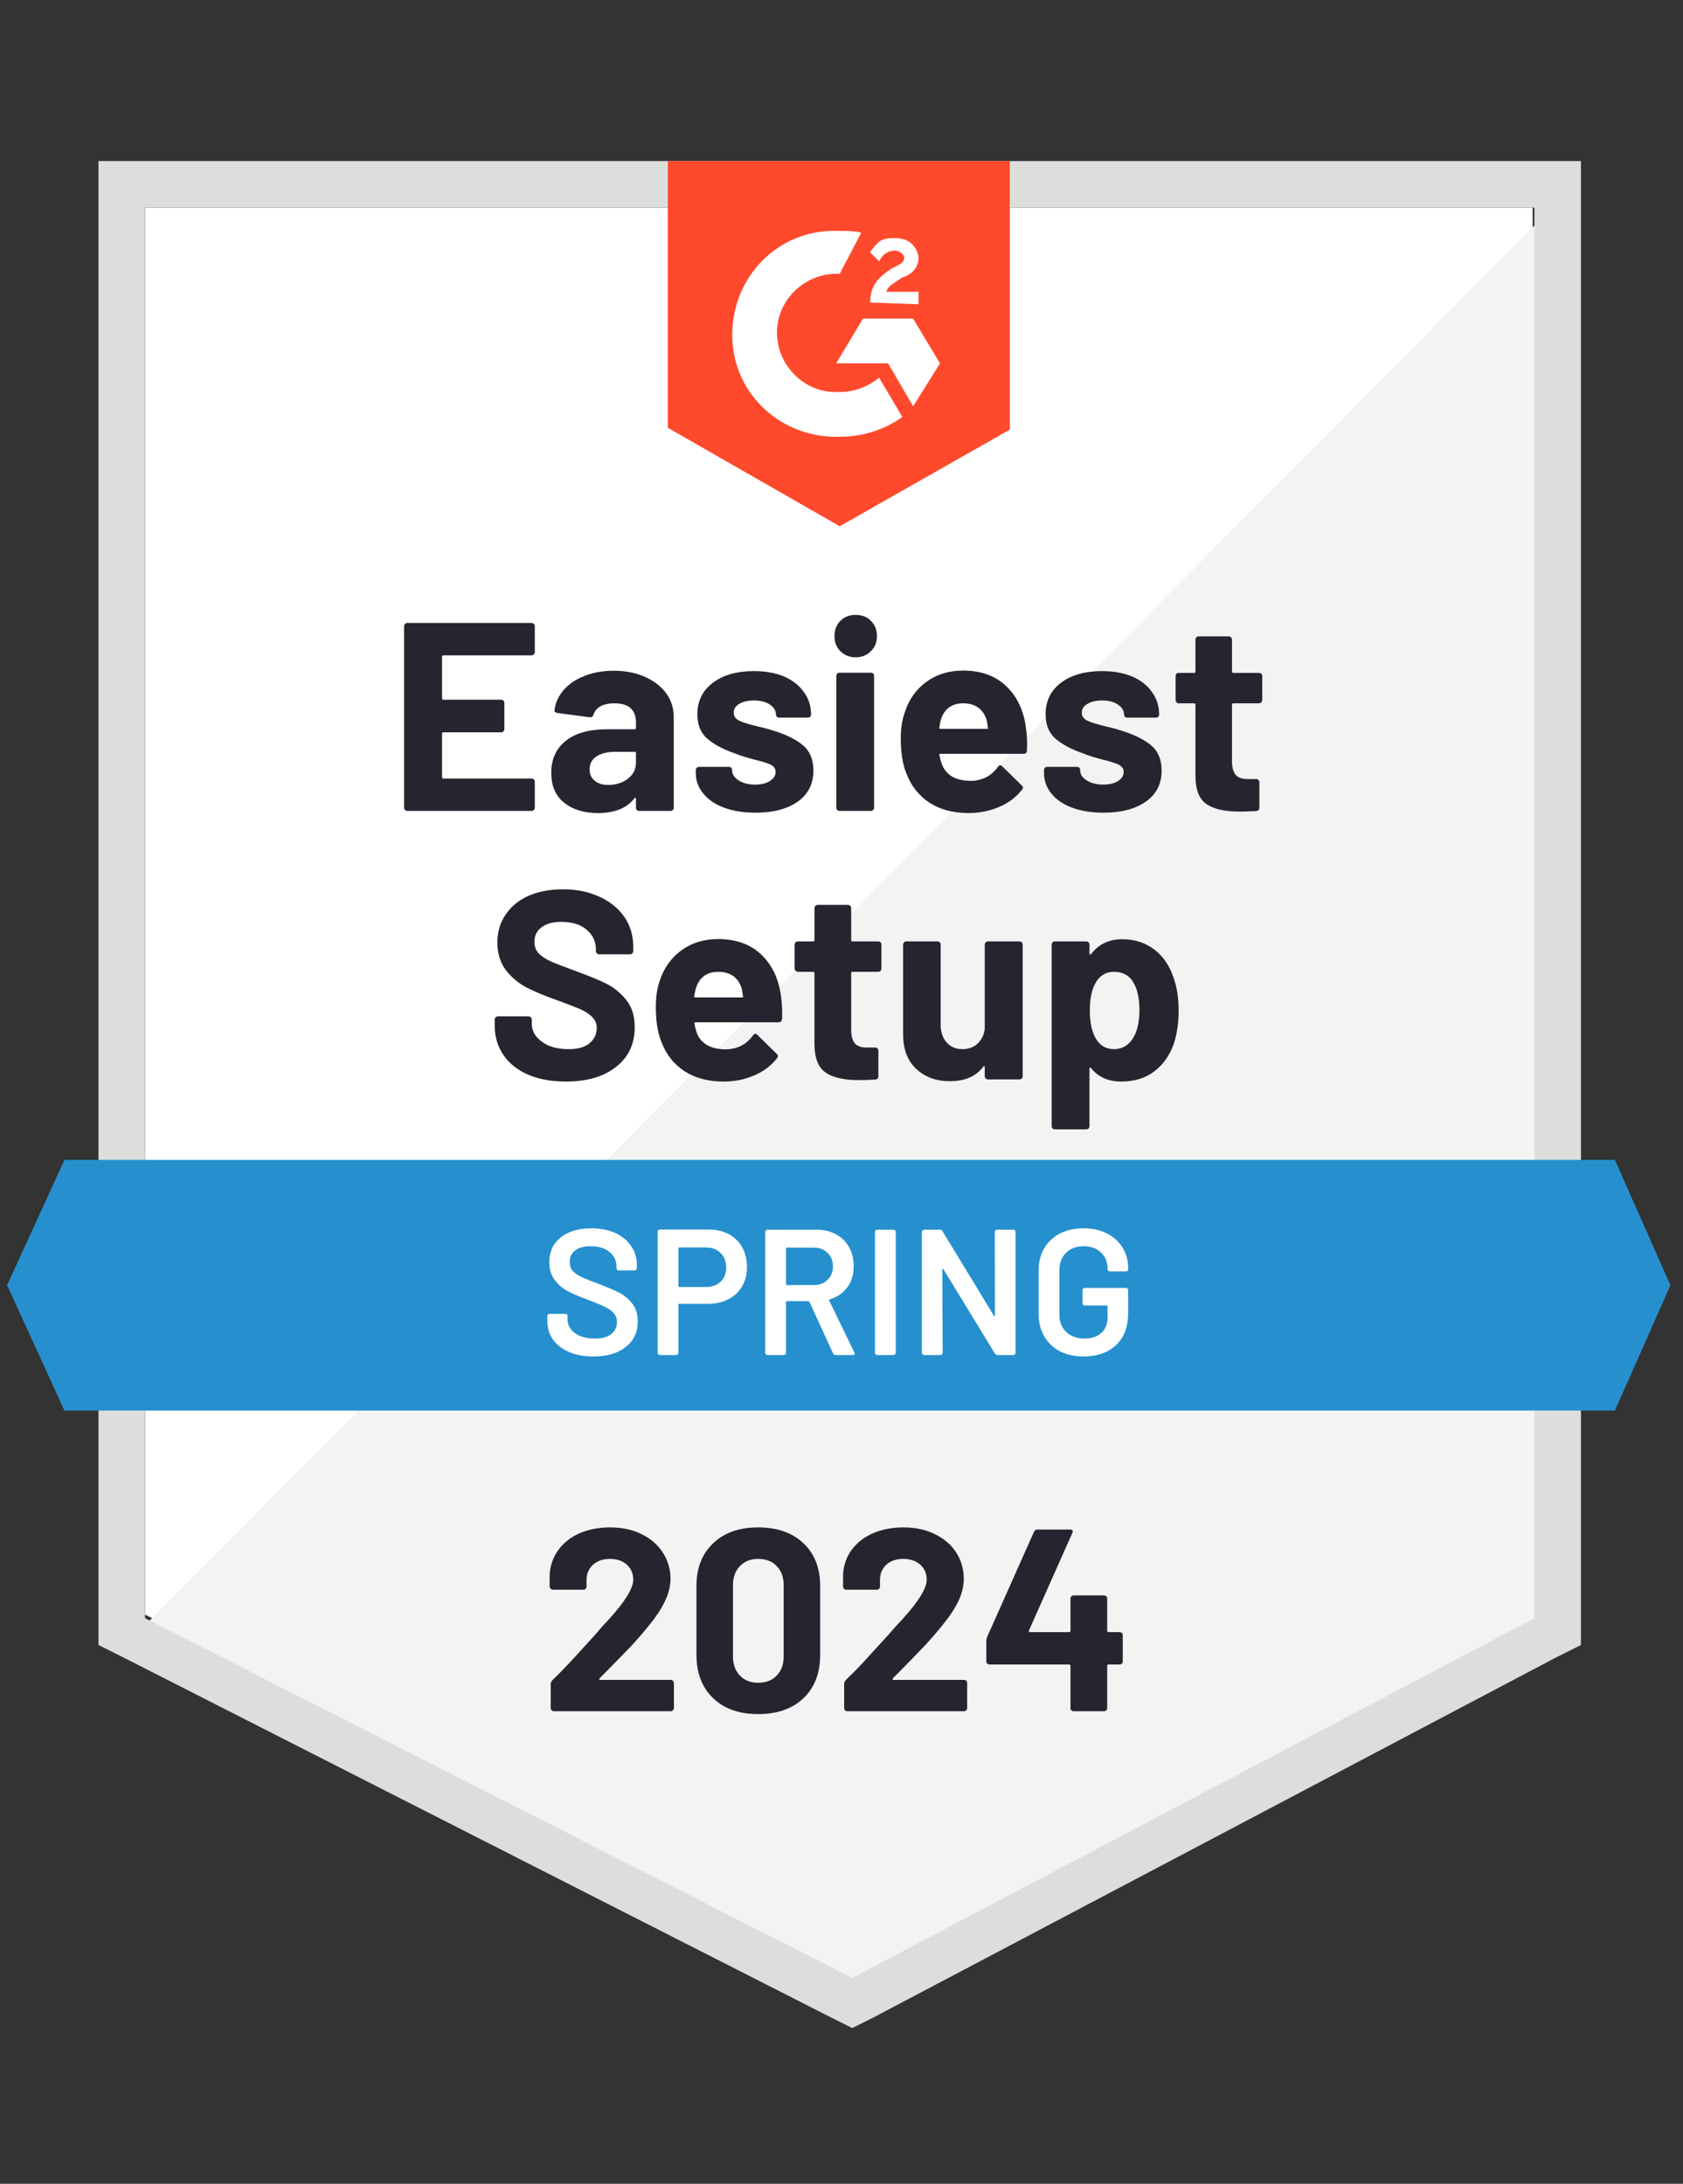 <svg width="94" height="122" viewBox="0 0 94 122" fill="none" xmlns="http://www.w3.org/2000/svg">
<rect x="0" y="0" width="94" height="122" fill="#333333" stroke="none"/>
<path d="M8.102 90.202L47.602 110.302L85.602 90.202V11.602H8.102V90.202Z" fill="white"/>
<path d="M86.401 11.9L7.301 91.6L48.301 111.9L86.401 92.4V11.9Z" fill="#F2F3F2"/>
<path d="M5.5 37.8V91.9L6.9 92.6L46.4 112.7L47.6 113.3L48.8 112.7L86.9 92.6L88.3 91.9V9H5.5V37.8ZM8.1 90.4V11.6H85.7V90.4L47.6 110.5L8.1 90.4Z" fill="#DCDEDC"/>
<path d="M46.901 12.9C47.301 12.9 47.701 12.9 48.101 13L46.901 15.3C45.101 15.2 43.501 16.6 43.401 18.4C43.301 20.2 44.701 21.8 46.501 21.9H46.901C47.701 21.9 48.501 21.6 49.101 21.1L50.401 23.3C49.401 24 48.201 24.4 46.901 24.4C43.701 24.5 41.001 22.1 40.901 18.9C40.801 15.7 43.201 13 46.401 12.9H46.901ZM51.001 17.8L52.501 20.3L51.001 22.7L49.601 20.3H46.701L48.201 17.8H51.001ZM48.601 16.9C48.601 16.5 48.701 16.1 48.901 15.8C49.101 15.5 49.501 15.2 49.801 15L50.001 14.9C50.401 14.7 50.501 14.6 50.501 14.4C50.501 14.2 50.201 14 50.001 14C49.601 14 49.301 14.2 49.101 14.6L48.601 14.1C48.701 13.9 48.901 13.7 49.101 13.5C49.401 13.3 49.701 13.3 50.001 13.3C50.301 13.3 50.701 13.4 50.901 13.6C51.101 13.8 51.301 14.1 51.301 14.4C51.301 14.9 51.001 15.3 50.401 15.5L50.101 15.7C49.801 15.9 49.601 16 49.501 16.3H51.301V17L48.601 16.9ZM46.901 29.4L56.401 24V9H37.301V23.9L46.901 29.4Z" fill="#FF492C"/>
<path d="M90.198 64.801H3.598L0.398 71.801L3.598 78.801H90.198L93.298 71.801L90.198 64.801Z" fill="#2690CE"/>
<path d="M31.6 60.422C30.8 60.422 30.104 60.295 29.51 60.042C28.904 59.782 28.44 59.415 28.12 58.942C27.794 58.468 27.63 57.918 27.63 57.292V56.962C27.63 56.908 27.647 56.865 27.68 56.832C27.72 56.798 27.764 56.782 27.81 56.782H29.52C29.567 56.782 29.61 56.798 29.65 56.832C29.684 56.865 29.7 56.908 29.7 56.962V57.182C29.7 57.582 29.887 57.918 30.26 58.192C30.627 58.472 31.127 58.612 31.76 58.612C32.287 58.612 32.68 58.498 32.94 58.272C33.2 58.045 33.33 57.768 33.33 57.442C33.33 57.195 33.25 56.992 33.09 56.832C32.93 56.665 32.714 56.518 32.44 56.392C32.16 56.272 31.724 56.102 31.13 55.882C30.457 55.648 29.887 55.412 29.42 55.172C28.96 54.932 28.57 54.605 28.25 54.192C27.937 53.778 27.78 53.265 27.78 52.652C27.78 52.052 27.937 51.528 28.25 51.082C28.557 50.628 28.984 50.282 29.53 50.042C30.084 49.802 30.72 49.682 31.44 49.682C32.2 49.682 32.877 49.818 33.47 50.092C34.064 50.358 34.53 50.735 34.87 51.222C35.204 51.702 35.37 52.265 35.37 52.912V53.132C35.37 53.185 35.354 53.228 35.32 53.262C35.28 53.295 35.237 53.312 35.19 53.312H33.47C33.417 53.312 33.374 53.295 33.34 53.262C33.3 53.228 33.28 53.185 33.28 53.132V53.012C33.28 52.592 33.11 52.235 32.77 51.942C32.424 51.648 31.95 51.502 31.35 51.502C30.877 51.502 30.51 51.602 30.25 51.802C29.984 51.995 29.85 52.268 29.85 52.622C29.85 52.875 29.927 53.085 30.08 53.252C30.24 53.425 30.47 53.578 30.77 53.712C31.077 53.845 31.55 54.028 32.19 54.262C32.904 54.522 33.46 54.752 33.86 54.952C34.267 55.152 34.634 55.448 34.96 55.842C35.287 56.235 35.45 56.748 35.45 57.382C35.45 58.322 35.104 59.062 34.41 59.602C33.724 60.148 32.787 60.422 31.6 60.422ZM43.62 55.652C43.68 56.032 43.7 56.455 43.68 56.922C43.667 57.048 43.6 57.112 43.48 57.112H38.85C38.79 57.112 38.77 57.135 38.79 57.182C38.817 57.382 38.87 57.582 38.95 57.782C39.21 58.342 39.74 58.622 40.54 58.622C41.18 58.615 41.687 58.355 42.06 57.842C42.1 57.782 42.144 57.752 42.19 57.752C42.224 57.752 42.26 57.772 42.3 57.812L43.38 58.872C43.427 58.925 43.45 58.972 43.45 59.012C43.45 59.032 43.43 59.072 43.39 59.132C43.064 59.545 42.64 59.862 42.12 60.082C41.6 60.308 41.03 60.422 40.41 60.422C39.55 60.422 38.824 60.228 38.23 59.842C37.63 59.448 37.2 58.902 36.94 58.202C36.734 57.702 36.63 57.048 36.63 56.242C36.63 55.688 36.704 55.202 36.85 54.782C37.084 54.075 37.487 53.512 38.06 53.092C38.634 52.672 39.317 52.462 40.11 52.462C41.11 52.462 41.914 52.752 42.52 53.332C43.127 53.912 43.494 54.685 43.62 55.652ZM40.12 54.292C39.494 54.292 39.08 54.585 38.88 55.172C38.84 55.305 38.804 55.465 38.77 55.652C38.77 55.698 38.797 55.722 38.85 55.722H41.44C41.5 55.722 41.52 55.698 41.5 55.652C41.454 55.365 41.43 55.225 41.43 55.232C41.337 54.932 41.18 54.698 40.96 54.532C40.734 54.372 40.454 54.292 40.12 54.292ZM49.23 54.112C49.23 54.158 49.214 54.198 49.18 54.232C49.14 54.272 49.097 54.292 49.05 54.292H47.61C47.564 54.292 47.54 54.315 47.54 54.362V57.542C47.54 57.868 47.607 58.115 47.74 58.282C47.874 58.442 48.09 58.522 48.39 58.522H48.88C48.934 58.522 48.977 58.538 49.01 58.572C49.044 58.605 49.06 58.648 49.06 58.702V60.122C49.06 60.235 49 60.298 48.88 60.312C48.46 60.332 48.16 60.342 47.98 60.342C47.154 60.342 46.537 60.205 46.13 59.932C45.717 59.658 45.504 59.142 45.49 58.382V54.362C45.49 54.315 45.467 54.292 45.42 54.292H44.56C44.514 54.292 44.474 54.272 44.44 54.232C44.4 54.198 44.38 54.158 44.38 54.112V52.772C44.38 52.725 44.4 52.682 44.44 52.642C44.474 52.608 44.514 52.592 44.56 52.592H45.42C45.467 52.592 45.49 52.565 45.49 52.512V50.732C45.49 50.685 45.51 50.642 45.55 50.602C45.584 50.568 45.624 50.552 45.67 50.552H47.36C47.407 50.552 47.447 50.568 47.48 50.602C47.52 50.642 47.54 50.685 47.54 50.732V52.512C47.54 52.565 47.564 52.592 47.61 52.592H49.05C49.097 52.592 49.14 52.608 49.18 52.642C49.214 52.682 49.23 52.725 49.23 52.772V54.112ZM55 52.772C55 52.725 55.02 52.682 55.06 52.642C55.094 52.608 55.134 52.592 55.18 52.592H56.94C56.987 52.592 57.03 52.608 57.07 52.642C57.104 52.682 57.12 52.725 57.12 52.772V60.122C57.12 60.175 57.104 60.218 57.07 60.252C57.03 60.285 56.987 60.302 56.94 60.302H55.18C55.134 60.302 55.094 60.285 55.06 60.252C55.02 60.218 55 60.175 55 60.122V59.612C55 59.585 54.99 59.568 54.97 59.562C54.95 59.555 54.93 59.568 54.91 59.602C54.51 60.135 53.89 60.402 53.05 60.402C52.29 60.402 51.667 60.175 51.18 59.722C50.687 59.262 50.44 58.615 50.44 57.782V52.772C50.44 52.725 50.46 52.682 50.5 52.642C50.534 52.608 50.574 52.592 50.62 52.592H52.36C52.414 52.592 52.457 52.608 52.49 52.642C52.524 52.682 52.54 52.725 52.54 52.772V57.262C52.54 57.662 52.65 57.985 52.87 58.232C53.084 58.485 53.38 58.612 53.76 58.612C54.1 58.612 54.38 58.508 54.6 58.302C54.82 58.095 54.954 57.828 55 57.502V52.772ZM65.56 54.662C65.74 55.168 65.83 55.768 65.83 56.462C65.83 57.155 65.737 57.782 65.55 58.342C65.317 58.982 64.954 59.488 64.46 59.862C63.967 60.235 63.354 60.422 62.62 60.422C61.9 60.422 61.34 60.172 60.94 59.672C60.92 59.645 60.9 59.635 60.88 59.642C60.86 59.648 60.85 59.668 60.85 59.702V62.912C60.85 62.965 60.834 63.008 60.8 63.042C60.767 63.075 60.724 63.092 60.67 63.092H58.92C58.867 63.092 58.824 63.075 58.79 63.042C58.757 63.008 58.74 62.965 58.74 62.912V52.772C58.74 52.725 58.757 52.682 58.79 52.642C58.824 52.608 58.867 52.592 58.92 52.592H60.67C60.724 52.592 60.767 52.608 60.8 52.642C60.834 52.682 60.85 52.725 60.85 52.772V53.262C60.85 53.295 60.86 53.315 60.88 53.322C60.9 53.328 60.92 53.322 60.94 53.302C61.36 52.748 61.94 52.472 62.68 52.472C63.374 52.472 63.974 52.665 64.48 53.052C64.98 53.438 65.34 53.975 65.56 54.662ZM63.27 58.022C63.517 57.635 63.64 57.105 63.64 56.432C63.64 55.805 63.537 55.305 63.33 54.932C63.097 54.505 62.727 54.292 62.22 54.292C61.76 54.292 61.414 54.505 61.18 54.932C60.974 55.292 60.87 55.798 60.87 56.452C60.87 57.118 60.98 57.638 61.2 58.012C61.427 58.412 61.767 58.612 62.22 58.612C62.667 58.612 63.017 58.415 63.27 58.022ZM29.87 36.432C29.87 36.485 29.85 36.528 29.81 36.562C29.777 36.595 29.737 36.612 29.69 36.612H24.76C24.714 36.612 24.69 36.638 24.69 36.692V39.012C24.69 39.065 24.714 39.092 24.76 39.092H27.99C28.037 39.092 28.08 39.108 28.12 39.142C28.154 39.182 28.17 39.225 28.17 39.272V40.722C28.17 40.775 28.154 40.818 28.12 40.852C28.08 40.892 28.037 40.912 27.99 40.912H24.76C24.714 40.912 24.69 40.935 24.69 40.982V43.412C24.69 43.465 24.714 43.492 24.76 43.492H29.69C29.737 43.492 29.777 43.508 29.81 43.542C29.85 43.575 29.87 43.615 29.87 43.662V45.122C29.87 45.175 29.85 45.218 29.81 45.252C29.777 45.285 29.737 45.302 29.69 45.302H22.75C22.704 45.302 22.664 45.285 22.63 45.252C22.59 45.218 22.57 45.175 22.57 45.122V34.982C22.57 34.935 22.59 34.892 22.63 34.852C22.664 34.818 22.704 34.802 22.75 34.802H29.69C29.737 34.802 29.777 34.818 29.81 34.852C29.85 34.892 29.87 34.935 29.87 34.982V36.432ZM34.28 37.472C34.927 37.472 35.507 37.585 36.02 37.812C36.527 38.038 36.924 38.345 37.21 38.732C37.49 39.125 37.63 39.562 37.63 40.042V45.122C37.63 45.175 37.614 45.218 37.58 45.252C37.547 45.285 37.504 45.302 37.45 45.302H35.7C35.647 45.302 35.604 45.285 35.57 45.252C35.537 45.218 35.52 45.175 35.52 45.122V44.632C35.52 44.598 35.51 44.578 35.49 44.572C35.47 44.558 35.45 44.568 35.43 44.602C35.01 45.148 34.334 45.422 33.4 45.422C32.62 45.422 31.994 45.232 31.52 44.852C31.034 44.472 30.79 43.912 30.79 43.172C30.79 42.405 31.064 41.808 31.61 41.382C32.144 40.955 32.91 40.742 33.91 40.742H35.45C35.497 40.742 35.52 40.718 35.52 40.672V40.342C35.52 40.008 35.42 39.748 35.22 39.562C35.02 39.382 34.72 39.292 34.32 39.292C34.014 39.292 33.757 39.345 33.55 39.452C33.344 39.565 33.21 39.722 33.15 39.922C33.124 40.028 33.057 40.078 32.95 40.072L31.14 39.832C31.02 39.812 30.964 39.765 30.97 39.692C31.017 39.272 31.187 38.892 31.48 38.552C31.774 38.212 32.164 37.948 32.65 37.762C33.13 37.568 33.674 37.472 34.28 37.472ZM33.97 43.852C34.404 43.852 34.77 43.735 35.07 43.502C35.37 43.268 35.52 42.972 35.52 42.612V42.072C35.52 42.025 35.497 42.002 35.45 42.002H34.37C33.917 42.002 33.564 42.088 33.31 42.262C33.057 42.428 32.93 42.668 32.93 42.982C32.93 43.248 33.024 43.458 33.21 43.612C33.397 43.772 33.65 43.852 33.97 43.852ZM42.2 45.402C41.527 45.402 40.94 45.308 40.44 45.122C39.94 44.935 39.554 44.672 39.28 44.332C39 43.992 38.86 43.605 38.86 43.172V43.022C38.86 42.975 38.88 42.932 38.92 42.892C38.954 42.858 38.994 42.842 39.04 42.842H40.71C40.764 42.842 40.807 42.858 40.84 42.892C40.874 42.932 40.89 42.975 40.89 43.022V43.032C40.89 43.258 41.014 43.448 41.26 43.602C41.5 43.755 41.807 43.832 42.18 43.832C42.52 43.832 42.794 43.765 43 43.632C43.214 43.492 43.32 43.325 43.32 43.132C43.32 42.952 43.23 42.815 43.05 42.722C42.87 42.635 42.574 42.542 42.16 42.442C41.694 42.322 41.324 42.205 41.05 42.092C40.41 41.872 39.9 41.602 39.52 41.282C39.14 40.962 38.95 40.502 38.95 39.902C38.95 39.162 39.24 38.575 39.82 38.142C40.394 37.708 41.157 37.492 42.11 37.492C42.75 37.492 43.31 37.592 43.79 37.792C44.264 37.998 44.634 38.288 44.9 38.662C45.167 39.028 45.3 39.448 45.3 39.922C45.3 39.968 45.284 40.008 45.25 40.042C45.217 40.075 45.174 40.092 45.12 40.092H43.52C43.467 40.092 43.424 40.075 43.39 40.042C43.357 40.008 43.34 39.968 43.34 39.922C43.34 39.702 43.227 39.515 43 39.362C42.774 39.208 42.477 39.132 42.11 39.132C41.777 39.132 41.504 39.195 41.29 39.322C41.084 39.442 40.98 39.605 40.98 39.812C40.98 40.012 41.084 40.162 41.29 40.262C41.49 40.362 41.834 40.468 42.32 40.582C42.427 40.608 42.55 40.638 42.69 40.672C42.83 40.705 42.98 40.748 43.14 40.802C43.854 41.015 44.414 41.285 44.82 41.612C45.227 41.945 45.43 42.425 45.43 43.052C45.43 43.792 45.14 44.368 44.56 44.782C43.974 45.195 43.187 45.402 42.2 45.402ZM47.79 36.722C47.45 36.722 47.167 36.608 46.94 36.382C46.72 36.162 46.61 35.882 46.61 35.542C46.61 35.188 46.72 34.902 46.94 34.682C47.16 34.462 47.444 34.352 47.79 34.352C48.144 34.352 48.427 34.462 48.64 34.682C48.867 34.902 48.98 35.188 48.98 35.542C48.98 35.882 48.867 36.162 48.64 36.382C48.414 36.608 48.13 36.722 47.79 36.722ZM46.89 45.302C46.844 45.302 46.8 45.285 46.76 45.252C46.727 45.218 46.71 45.175 46.71 45.122V37.762C46.71 37.708 46.727 37.665 46.76 37.632C46.8 37.598 46.844 37.582 46.89 37.582H48.64C48.694 37.582 48.737 37.598 48.77 37.632C48.804 37.665 48.82 37.708 48.82 37.762V45.122C48.82 45.175 48.804 45.218 48.77 45.252C48.737 45.285 48.694 45.302 48.64 45.302H46.89ZM57.3 40.652C57.36 41.032 57.38 41.455 57.36 41.922C57.354 42.048 57.29 42.112 57.17 42.112H52.53C52.47 42.112 52.45 42.135 52.47 42.182C52.504 42.382 52.56 42.582 52.64 42.782C52.9 43.342 53.427 43.622 54.22 43.622C54.86 43.615 55.367 43.355 55.74 42.842C55.78 42.782 55.827 42.752 55.88 42.752C55.907 42.752 55.94 42.772 55.98 42.812L57.06 43.872C57.114 43.925 57.14 43.972 57.14 44.012C57.14 44.032 57.117 44.072 57.07 44.132C56.744 44.545 56.32 44.862 55.8 45.082C55.28 45.308 54.71 45.422 54.09 45.422C53.23 45.422 52.504 45.228 51.91 44.842C51.317 44.448 50.887 43.902 50.62 43.202C50.414 42.702 50.31 42.048 50.31 41.242C50.31 40.688 50.387 40.202 50.54 39.782C50.767 39.075 51.167 38.512 51.74 38.092C52.32 37.672 53.004 37.462 53.79 37.462C54.79 37.462 55.594 37.752 56.2 38.332C56.807 38.912 57.174 39.685 57.3 40.652ZM53.8 39.292C53.174 39.292 52.76 39.585 52.56 40.172C52.52 40.305 52.487 40.465 52.46 40.652C52.46 40.698 52.484 40.722 52.53 40.722H55.13C55.184 40.722 55.2 40.698 55.18 40.652C55.134 40.365 55.11 40.225 55.11 40.232C55.017 39.932 54.86 39.698 54.64 39.532C54.414 39.372 54.134 39.292 53.8 39.292ZM61.64 45.402C60.967 45.402 60.38 45.308 59.88 45.122C59.38 44.935 58.994 44.672 58.72 44.332C58.447 43.992 58.31 43.605 58.31 43.172V43.022C58.31 42.975 58.327 42.932 58.36 42.892C58.394 42.858 58.437 42.842 58.49 42.842H60.15C60.204 42.842 60.247 42.858 60.28 42.892C60.314 42.932 60.33 42.975 60.33 43.022V43.032C60.33 43.258 60.454 43.448 60.7 43.602C60.947 43.755 61.254 43.832 61.62 43.832C61.96 43.832 62.237 43.765 62.45 43.632C62.657 43.492 62.76 43.325 62.76 43.132C62.76 42.952 62.67 42.815 62.49 42.722C62.31 42.635 62.017 42.542 61.61 42.442C61.137 42.322 60.767 42.205 60.5 42.092C59.86 41.872 59.35 41.602 58.97 41.282C58.59 40.962 58.4 40.502 58.4 39.902C58.4 39.162 58.687 38.575 59.26 38.142C59.834 37.708 60.597 37.492 61.55 37.492C62.19 37.492 62.75 37.592 63.23 37.792C63.71 37.998 64.08 38.288 64.34 38.662C64.607 39.028 64.74 39.448 64.74 39.922C64.74 39.968 64.724 40.008 64.69 40.042C64.657 40.075 64.614 40.092 64.56 40.092H62.96C62.907 40.092 62.864 40.075 62.83 40.042C62.797 40.008 62.78 39.968 62.78 39.922C62.78 39.702 62.667 39.515 62.44 39.362C62.214 39.208 61.917 39.132 61.55 39.132C61.217 39.132 60.947 39.195 60.74 39.322C60.527 39.442 60.42 39.605 60.42 39.812C60.42 40.012 60.524 40.162 60.73 40.262C60.937 40.362 61.28 40.468 61.76 40.582C61.867 40.608 61.99 40.638 62.13 40.672C62.27 40.705 62.42 40.748 62.58 40.802C63.294 41.015 63.854 41.285 64.26 41.612C64.674 41.945 64.88 42.425 64.88 43.052C64.88 43.792 64.587 44.368 64 44.782C63.414 45.195 62.627 45.402 61.64 45.402ZM70.5 39.112C70.5 39.158 70.484 39.198 70.45 39.232C70.417 39.272 70.374 39.292 70.32 39.292H68.88C68.834 39.292 68.81 39.315 68.81 39.362V42.542C68.81 42.868 68.877 43.115 69.01 43.282C69.144 43.442 69.36 43.522 69.66 43.522H70.16C70.207 43.522 70.247 43.538 70.28 43.572C70.32 43.605 70.34 43.648 70.34 43.702V45.122C70.34 45.235 70.28 45.298 70.16 45.312C69.74 45.332 69.44 45.342 69.26 45.342C68.427 45.342 67.807 45.205 67.4 44.932C66.987 44.658 66.777 44.142 66.77 43.382V39.362C66.77 39.315 66.744 39.292 66.69 39.292H65.84C65.787 39.292 65.744 39.272 65.71 39.232C65.677 39.198 65.66 39.158 65.66 39.112V37.772C65.66 37.725 65.677 37.682 65.71 37.642C65.744 37.608 65.787 37.592 65.84 37.592H66.69C66.744 37.592 66.77 37.565 66.77 37.512V35.732C66.77 35.685 66.787 35.642 66.82 35.602C66.854 35.568 66.897 35.552 66.95 35.552H68.63C68.677 35.552 68.717 35.568 68.75 35.602C68.79 35.642 68.81 35.685 68.81 35.732V37.512C68.81 37.565 68.834 37.592 68.88 37.592H70.32C70.374 37.592 70.417 37.608 70.45 37.642C70.484 37.682 70.5 37.725 70.5 37.772V39.112Z" fill="#252530"/>
<path d="M33.14 75.781C32.62 75.781 32.167 75.698 31.78 75.531C31.394 75.364 31.094 75.131 30.88 74.831C30.674 74.531 30.57 74.178 30.57 73.771V73.521C30.57 73.488 30.584 73.458 30.61 73.431C30.63 73.411 30.657 73.401 30.69 73.401H31.58C31.614 73.401 31.644 73.411 31.67 73.431C31.69 73.458 31.7 73.488 31.7 73.521V73.711C31.7 74.018 31.837 74.271 32.11 74.471C32.384 74.678 32.757 74.781 33.23 74.781C33.637 74.781 33.944 74.694 34.15 74.521C34.357 74.348 34.46 74.124 34.46 73.851C34.46 73.664 34.404 73.504 34.29 73.371C34.177 73.244 34.017 73.128 33.81 73.021C33.597 72.914 33.28 72.781 32.86 72.621C32.387 72.448 32.004 72.284 31.71 72.131C31.417 71.978 31.174 71.768 30.98 71.501C30.78 71.241 30.68 70.914 30.68 70.521C30.68 69.934 30.894 69.471 31.32 69.131C31.747 68.791 32.317 68.621 33.03 68.621C33.53 68.621 33.974 68.708 34.36 68.881C34.74 69.054 35.037 69.298 35.25 69.611C35.464 69.918 35.57 70.274 35.57 70.681V70.851C35.57 70.884 35.557 70.914 35.53 70.941C35.51 70.961 35.484 70.971 35.45 70.971H34.55C34.517 70.971 34.49 70.961 34.47 70.941C34.444 70.914 34.43 70.884 34.43 70.851V70.741C34.43 70.428 34.304 70.164 34.05 69.951C33.79 69.731 33.434 69.621 32.98 69.621C32.614 69.621 32.33 69.698 32.13 69.851C31.924 70.004 31.82 70.221 31.82 70.501C31.82 70.701 31.874 70.864 31.98 70.991C32.087 71.118 32.247 71.231 32.46 71.331C32.674 71.438 33.004 71.571 33.45 71.731C33.924 71.911 34.304 72.074 34.59 72.221C34.87 72.368 35.114 72.571 35.32 72.831C35.52 73.098 35.62 73.428 35.62 73.821C35.62 74.421 35.397 74.898 34.95 75.251C34.51 75.604 33.907 75.781 33.14 75.781ZM39.6 68.691C40.02 68.691 40.39 68.778 40.71 68.951C41.03 69.124 41.277 69.368 41.45 69.681C41.63 70.001 41.72 70.368 41.72 70.781C41.72 71.188 41.63 71.548 41.45 71.861C41.27 72.174 41.017 72.414 40.69 72.581C40.357 72.754 39.974 72.841 39.54 72.841H37.94C37.907 72.841 37.89 72.858 37.89 72.891V75.581C37.89 75.614 37.88 75.641 37.86 75.661C37.834 75.688 37.804 75.701 37.77 75.701H36.85C36.817 75.701 36.79 75.688 36.77 75.661C36.744 75.641 36.73 75.614 36.73 75.581V68.811C36.73 68.778 36.744 68.748 36.77 68.721C36.79 68.701 36.817 68.691 36.85 68.691H39.6ZM39.43 71.901C39.77 71.901 40.044 71.801 40.25 71.601C40.457 71.401 40.56 71.138 40.56 70.811C40.56 70.478 40.457 70.208 40.25 70.001C40.044 69.794 39.77 69.691 39.43 69.691H37.94C37.907 69.691 37.89 69.708 37.89 69.741V71.851C37.89 71.884 37.907 71.901 37.94 71.901H39.43ZM46.67 75.701C46.604 75.701 46.557 75.671 46.53 75.611L45.21 72.731C45.197 72.704 45.177 72.691 45.15 72.691H43.95C43.917 72.691 43.9 72.708 43.9 72.741V75.581C43.9 75.614 43.887 75.641 43.86 75.661C43.84 75.688 43.814 75.701 43.78 75.701H42.86C42.827 75.701 42.8 75.688 42.78 75.661C42.754 75.641 42.74 75.614 42.74 75.581V68.821C42.74 68.788 42.754 68.761 42.78 68.741C42.8 68.714 42.827 68.701 42.86 68.701H45.61C46.017 68.701 46.377 68.784 46.69 68.951C47.004 69.124 47.247 69.364 47.42 69.671C47.594 69.984 47.68 70.341 47.68 70.741C47.68 71.201 47.564 71.591 47.33 71.911C47.09 72.238 46.76 72.464 46.34 72.591C46.327 72.591 46.317 72.598 46.31 72.611C46.304 72.624 46.304 72.638 46.31 72.651L47.72 75.561C47.734 75.588 47.74 75.608 47.74 75.621C47.74 75.674 47.704 75.701 47.63 75.701H46.67ZM43.95 69.701C43.917 69.701 43.9 69.718 43.9 69.751V71.741C43.9 71.774 43.917 71.791 43.95 71.791H45.45C45.77 71.791 46.027 71.694 46.22 71.501C46.42 71.314 46.52 71.064 46.52 70.751C46.52 70.438 46.42 70.184 46.22 69.991C46.027 69.798 45.77 69.701 45.45 69.701H43.95ZM48.99 75.701C48.957 75.701 48.927 75.688 48.9 75.661C48.88 75.641 48.87 75.614 48.87 75.581V68.821C48.87 68.788 48.88 68.761 48.9 68.741C48.927 68.714 48.957 68.701 48.99 68.701H49.91C49.944 68.701 49.97 68.714 49.99 68.741C50.017 68.761 50.03 68.788 50.03 68.821V75.581C50.03 75.614 50.017 75.641 49.99 75.661C49.97 75.688 49.944 75.701 49.91 75.701H48.99ZM55.56 68.821C55.56 68.788 55.574 68.761 55.6 68.741C55.62 68.714 55.647 68.701 55.68 68.701H56.6C56.634 68.701 56.664 68.714 56.69 68.741C56.71 68.761 56.72 68.788 56.72 68.821V75.581C56.72 75.614 56.71 75.641 56.69 75.661C56.664 75.688 56.634 75.701 56.6 75.701H55.71C55.644 75.701 55.597 75.674 55.57 75.621L52.69 70.901C52.677 70.881 52.664 70.871 52.65 70.871C52.637 70.878 52.63 70.894 52.63 70.921L52.65 75.581C52.65 75.614 52.637 75.641 52.61 75.661C52.59 75.688 52.564 75.701 52.53 75.701H51.61C51.577 75.701 51.55 75.688 51.53 75.661C51.504 75.641 51.49 75.614 51.49 75.581V68.821C51.49 68.788 51.504 68.761 51.53 68.741C51.55 68.714 51.577 68.701 51.61 68.701H52.5C52.567 68.701 52.614 68.728 52.64 68.781L55.51 73.501C55.524 73.521 55.537 73.528 55.55 73.521C55.564 73.521 55.57 73.508 55.57 73.481L55.56 68.821ZM60.52 75.781C60.02 75.781 59.58 75.684 59.2 75.491C58.82 75.291 58.527 75.011 58.32 74.651C58.114 74.291 58.01 73.878 58.01 73.411V70.991C58.01 70.518 58.114 70.101 58.32 69.741C58.527 69.388 58.82 69.111 59.2 68.911C59.58 68.718 60.02 68.621 60.52 68.621C61.014 68.621 61.45 68.718 61.83 68.911C62.204 69.104 62.494 69.368 62.7 69.701C62.907 70.034 63.01 70.411 63.01 70.831V70.911C63.01 70.944 63 70.971 62.98 70.991C62.954 71.018 62.924 71.031 62.89 71.031H61.98C61.947 71.031 61.92 71.018 61.9 70.991C61.874 70.971 61.86 70.944 61.86 70.911V70.861C61.86 70.501 61.737 70.204 61.49 69.971C61.25 69.738 60.927 69.621 60.52 69.621C60.114 69.621 59.787 69.744 59.54 69.991C59.294 70.231 59.17 70.551 59.17 70.951V73.451C59.17 73.851 59.3 74.174 59.56 74.421C59.82 74.661 60.157 74.781 60.57 74.781C60.97 74.781 61.287 74.674 61.52 74.461C61.747 74.254 61.86 73.968 61.86 73.601V72.981C61.86 72.948 61.844 72.931 61.81 72.931H60.58C60.547 72.931 60.517 72.918 60.49 72.891C60.47 72.871 60.46 72.844 60.46 72.811V72.071C60.46 72.038 60.47 72.011 60.49 71.991C60.517 71.964 60.547 71.951 60.58 71.951H62.89C62.924 71.951 62.954 71.964 62.98 71.991C63 72.011 63.01 72.038 63.01 72.071V73.351C63.01 74.118 62.787 74.714 62.34 75.141C61.887 75.568 61.28 75.781 60.52 75.781Z" fill="white"/>
<path d="M33.489 93.76C33.469 93.78 33.463 93.8 33.469 93.82C33.483 93.84 33.503 93.85 33.529 93.85H37.459C37.506 93.85 37.546 93.867 37.579 93.9C37.619 93.933 37.639 93.973 37.639 94.02V95.43C37.639 95.477 37.619 95.517 37.579 95.55C37.546 95.583 37.506 95.6 37.459 95.6H30.939C30.886 95.6 30.843 95.583 30.809 95.55C30.776 95.517 30.759 95.477 30.759 95.43V94.09C30.759 94.003 30.789 93.93 30.849 93.87C31.323 93.41 31.806 92.907 32.299 92.36C32.793 91.813 33.103 91.473 33.229 91.34C33.496 91.02 33.769 90.713 34.049 90.42C34.929 89.447 35.369 88.723 35.369 88.25C35.369 87.91 35.249 87.63 35.009 87.41C34.769 87.197 34.456 87.09 34.069 87.09C33.683 87.09 33.369 87.197 33.129 87.41C32.883 87.63 32.759 87.92 32.759 88.28V88.64C32.759 88.687 32.743 88.727 32.709 88.76C32.676 88.793 32.636 88.81 32.589 88.81H30.879C30.833 88.81 30.793 88.793 30.759 88.76C30.719 88.727 30.699 88.687 30.699 88.64V87.96C30.733 87.44 30.899 86.977 31.199 86.57C31.499 86.17 31.896 85.863 32.389 85.65C32.889 85.437 33.449 85.33 34.069 85.33C34.756 85.33 35.353 85.46 35.859 85.72C36.366 85.973 36.756 86.317 37.029 86.75C37.309 87.19 37.449 87.673 37.449 88.2C37.449 88.607 37.346 89.023 37.139 89.45C36.939 89.877 36.636 90.337 36.229 90.83C35.929 91.203 35.606 91.577 35.259 91.95C34.913 92.317 34.396 92.847 33.709 93.54L33.489 93.76ZM42.349 95.76C41.282 95.76 40.443 95.463 39.829 94.87C39.209 94.277 38.899 93.467 38.899 92.44V88.61C38.899 87.603 39.209 86.807 39.829 86.22C40.443 85.627 41.282 85.33 42.349 85.33C43.409 85.33 44.253 85.627 44.879 86.22C45.499 86.807 45.809 87.603 45.809 88.61V92.44C45.809 93.467 45.499 94.277 44.879 94.87C44.253 95.463 43.409 95.76 42.349 95.76ZM42.349 94.01C42.782 94.01 43.126 93.877 43.379 93.61C43.639 93.343 43.769 92.987 43.769 92.54V88.55C43.769 88.11 43.639 87.757 43.379 87.49C43.126 87.223 42.782 87.09 42.349 87.09C41.922 87.09 41.583 87.223 41.329 87.49C41.069 87.757 40.939 88.11 40.939 88.55V92.54C40.939 92.987 41.069 93.343 41.329 93.61C41.583 93.877 41.922 94.01 42.349 94.01ZM49.869 93.76C49.849 93.78 49.846 93.8 49.859 93.82C49.866 93.84 49.886 93.85 49.919 93.85H53.849C53.896 93.85 53.936 93.867 53.969 93.9C54.003 93.933 54.019 93.973 54.019 94.02V95.43C54.019 95.477 54.003 95.517 53.969 95.55C53.936 95.583 53.896 95.6 53.849 95.6H47.319C47.273 95.6 47.233 95.583 47.199 95.55C47.166 95.517 47.149 95.477 47.149 95.43V94.09C47.149 94.003 47.176 93.93 47.229 93.87C47.709 93.41 48.193 92.907 48.679 92.36C49.173 91.813 49.483 91.473 49.609 91.34C49.883 91.02 50.159 90.713 50.439 90.42C51.319 89.447 51.759 88.723 51.759 88.25C51.759 87.91 51.639 87.63 51.399 87.41C51.153 87.197 50.836 87.09 50.449 87.09C50.063 87.09 49.749 87.197 49.509 87.41C49.269 87.63 49.149 87.92 49.149 88.28V88.64C49.149 88.687 49.133 88.727 49.099 88.76C49.066 88.793 49.023 88.81 48.969 88.81H47.259C47.212 88.81 47.173 88.793 47.139 88.76C47.106 88.727 47.089 88.687 47.089 88.64V87.96C47.116 87.44 47.279 86.977 47.579 86.57C47.879 86.17 48.279 85.863 48.779 85.65C49.279 85.437 49.836 85.33 50.449 85.33C51.136 85.33 51.733 85.46 52.239 85.72C52.753 85.973 53.146 86.317 53.419 86.75C53.693 87.19 53.829 87.673 53.829 88.2C53.829 88.607 53.729 89.023 53.529 89.45C53.323 89.877 53.016 90.337 52.609 90.83C52.309 91.203 51.986 91.577 51.639 91.95C51.293 92.317 50.776 92.847 50.089 93.54L49.869 93.76ZM62.529 91.18C62.576 91.18 62.619 91.197 62.659 91.23C62.693 91.263 62.709 91.303 62.709 91.35V92.82C62.709 92.867 62.693 92.907 62.659 92.94C62.619 92.973 62.576 92.99 62.529 92.99H61.909C61.863 92.99 61.839 93.013 61.839 93.06V95.43C61.839 95.477 61.823 95.517 61.789 95.55C61.749 95.583 61.706 95.6 61.659 95.6H59.969C59.916 95.6 59.873 95.583 59.839 95.55C59.806 95.517 59.789 95.477 59.789 95.43V93.06C59.789 93.013 59.766 92.99 59.719 92.99H55.269C55.223 92.99 55.179 92.973 55.139 92.94C55.106 92.907 55.089 92.867 55.089 92.82V91.66C55.089 91.6 55.106 91.527 55.139 91.44L57.749 85.58C57.789 85.493 57.856 85.45 57.949 85.45H59.759C59.826 85.45 59.873 85.467 59.899 85.5C59.926 85.533 59.923 85.583 59.889 85.65L57.469 91.09C57.463 91.11 57.463 91.13 57.469 91.15C57.483 91.17 57.499 91.18 57.519 91.18H59.719C59.766 91.18 59.789 91.153 59.789 91.1V89.31C59.789 89.257 59.806 89.213 59.839 89.18C59.873 89.147 59.916 89.13 59.969 89.13H61.659C61.706 89.13 61.749 89.147 61.789 89.18C61.823 89.213 61.839 89.257 61.839 89.31V91.1C61.839 91.153 61.863 91.18 61.909 91.18H62.529Z" fill="#252530"/>
</svg>
